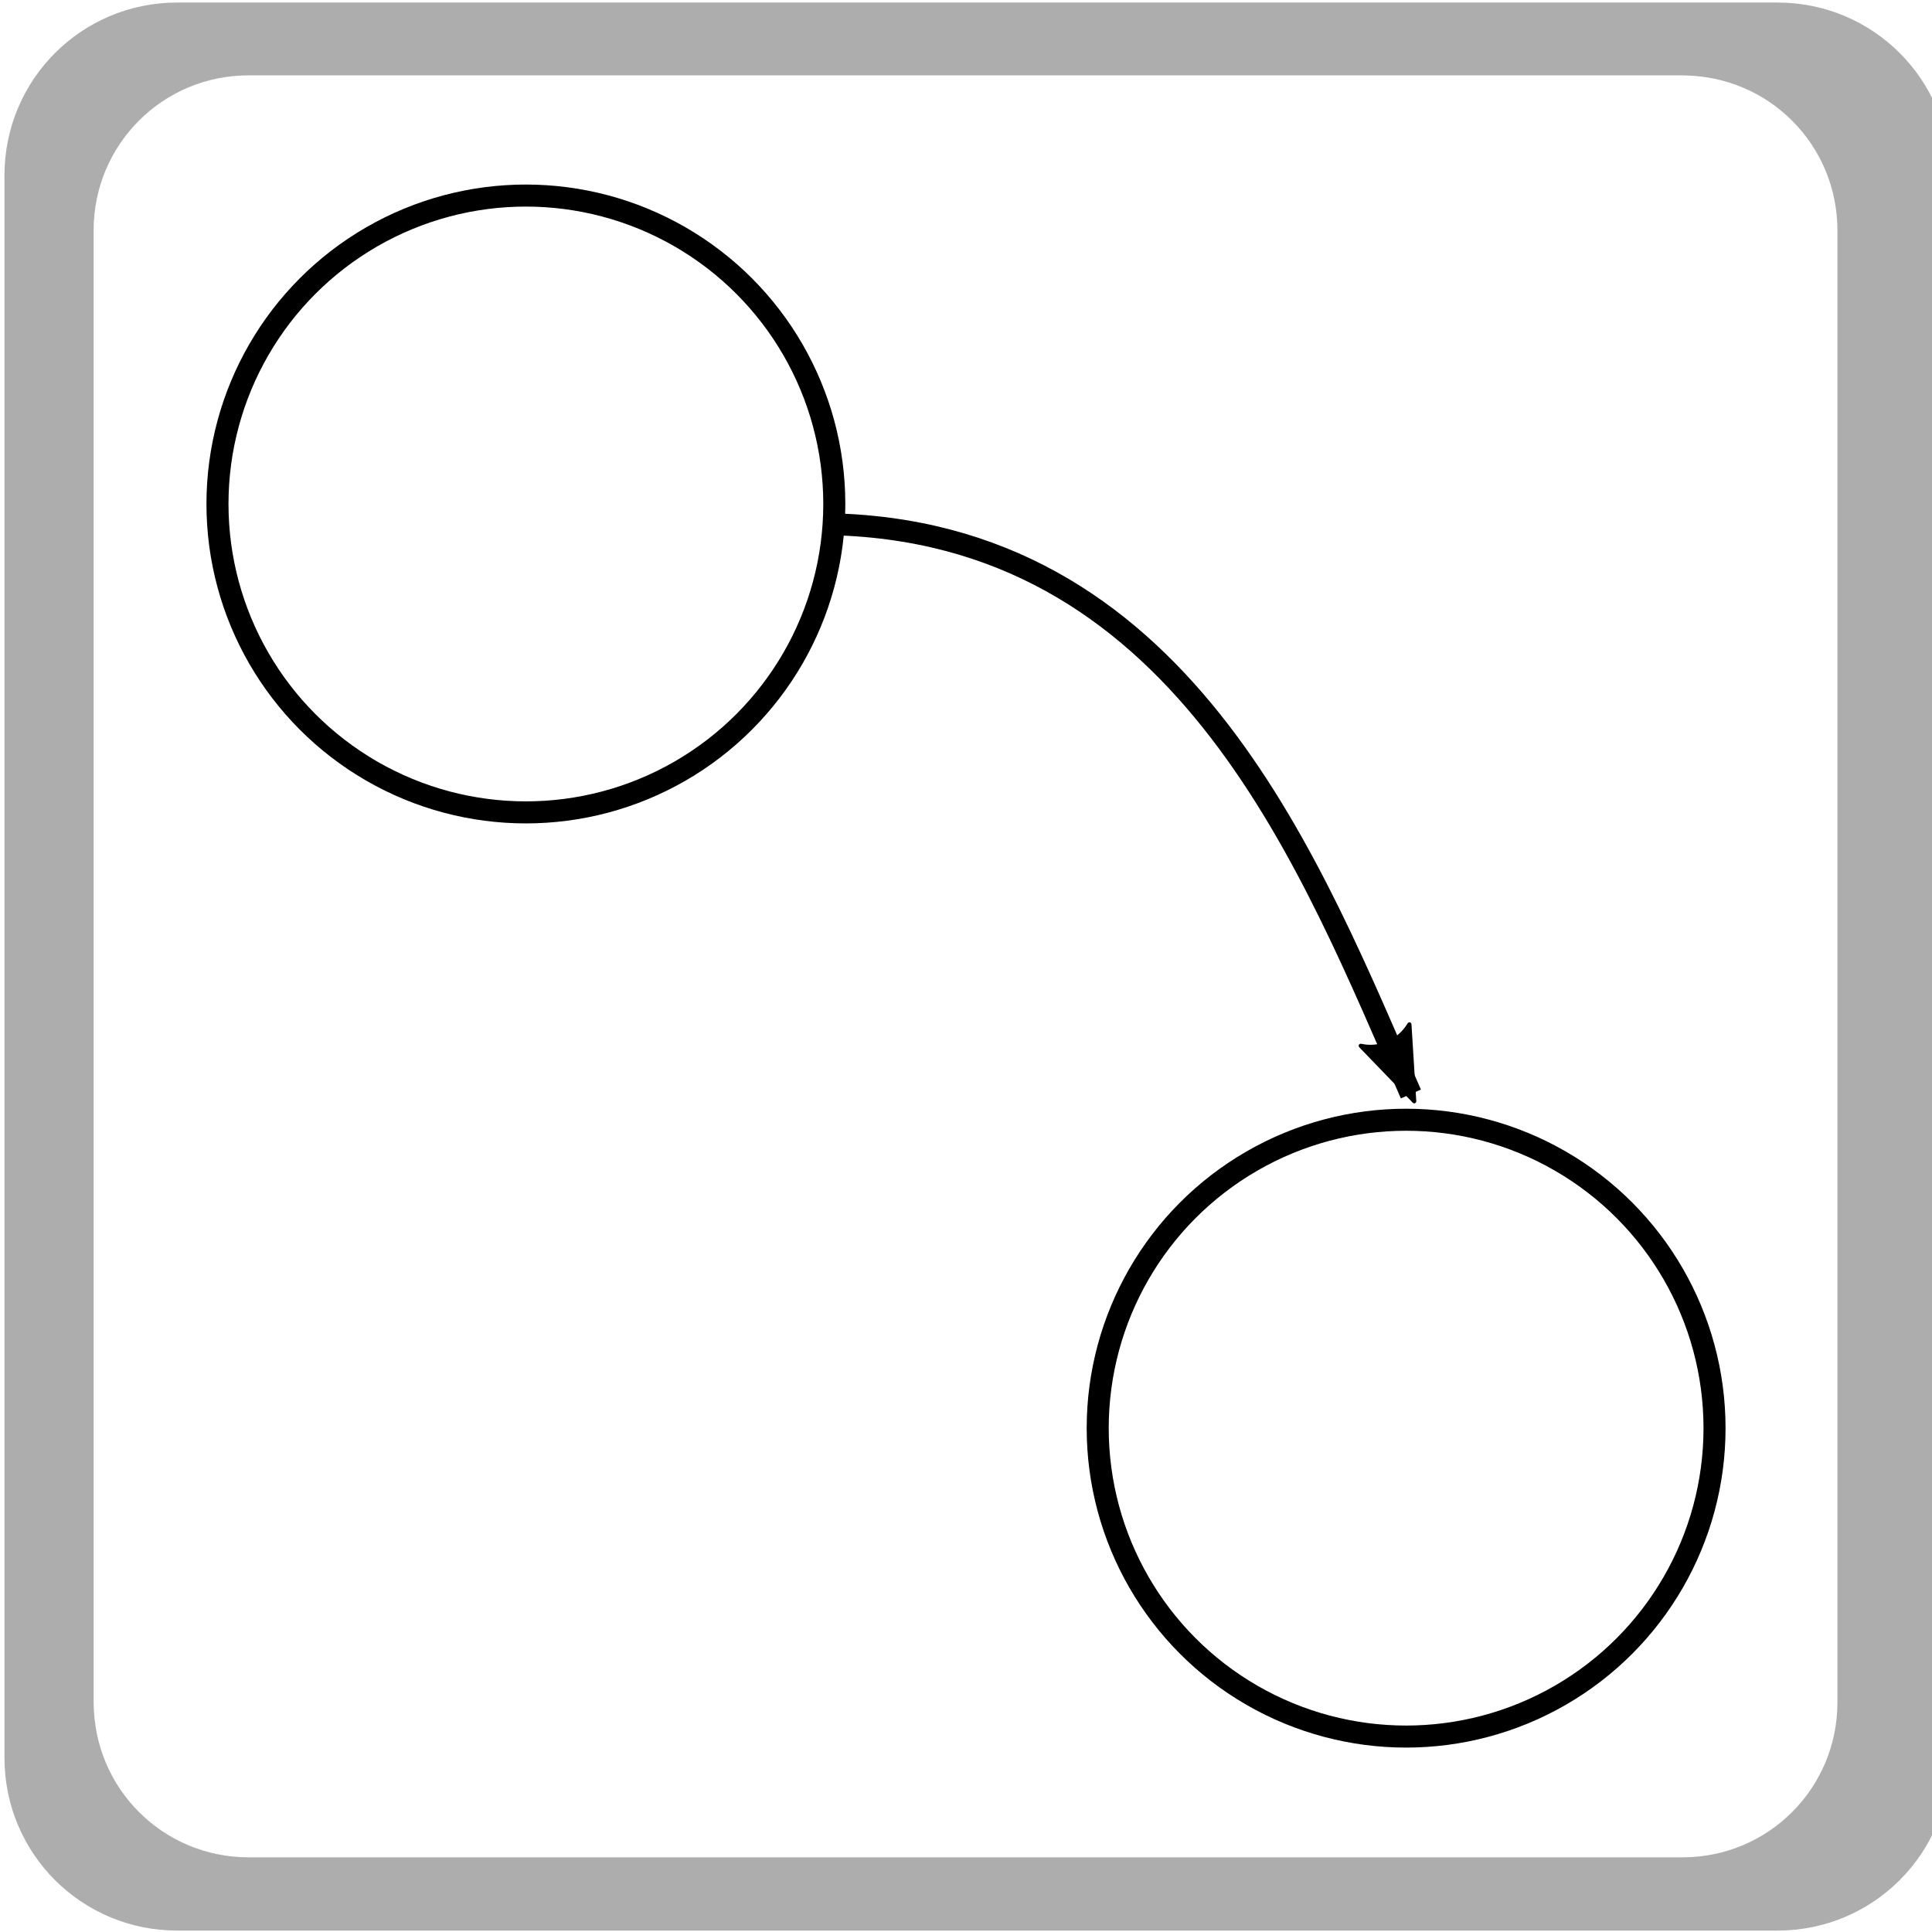 <?xml version="1.0" encoding="UTF-8" standalone="no"?>
<!-- Created with Inkscape (http://www.inkscape.org/) -->

<svg
   xmlns:dc="http://purl.org/dc/elements/1.1/"
   xmlns:cc="http://creativecommons.org/ns#"
   xmlns:rdf="http://www.w3.org/1999/02/22-rdf-syntax-ns#"
   xmlns:svg="http://www.w3.org/2000/svg"
   xmlns="http://www.w3.org/2000/svg"
   xmlns:sodipodi="http://sodipodi.sourceforge.net/DTD/sodipodi-0.dtd"
   xmlns:inkscape="http://www.inkscape.org/namespaces/inkscape"
   width="55"
   height="55"
   viewBox="0 0 14.552 14.552"
   version="1.1"
   id="svg5625"
   inkscape:version="0.92.4 (f8dce91, 2019-08-02)"
   sodipodi:docname="normal_off.svg">
  <defs
     id="defs5619">
    <marker
       inkscape:stockid="Arrow2Lend"
       orient="auto"
       refY="0"
       refX="0"
       id="Arrow2Lend"
       style="overflow:visible"
       inkscape:isstock="true">
      <path
         inkscape:connector-curvature="0"
         id="path4845"
         style="fill:#000000;fill-opacity:1;fill-rule:evenodd;stroke:#000000;stroke-width:0.625;stroke-linejoin:round;stroke-opacity:1"
         d="M 8.719,4.034 -2.207,0.016 8.719,-4.002 c -1.745,2.372 -1.735,5.617 -6e-7,8.035 z"
         transform="matrix(-1.1,0,0,-1.1,-1.1,0)" />
    </marker>
    <marker
       inkscape:stockid="Arrow2Lend"
       orient="auto"
       refY="0"
       refX="0"
       id="marker6482"
       style="overflow:visible"
       inkscape:isstock="true">
      <path
         inkscape:connector-curvature="0"
         id="path6480"
         style="fill:#000000;fill-opacity:1;fill-rule:evenodd;stroke:#000000;stroke-width:0.625;stroke-linejoin:round;stroke-opacity:1"
         d="M 8.719,4.034 -2.207,0.016 8.719,-4.002 c -1.745,2.372 -1.735,5.617 -6e-7,8.035 z"
         transform="matrix(-1.1,0,0,-1.1,-1.1,0)" />
    </marker>
  </defs>
  <sodipodi:namedview
     id="base"
     pagecolor="#ffffff"
     bordercolor="#666666"
     borderopacity="1.0"
     inkscape:pageopacity="0.0"
     inkscape:pageshadow="2"
     inkscape:zoom="4"
     inkscape:cx="18.415584"
     inkscape:cy="-3.0299862"
     inkscape:document-units="mm"
     inkscape:current-layer="layer1"
     showgrid="false"
     units="px"
     inkscape:window-width="1280"
     inkscape:window-height="996"
     inkscape:window-x="1366"
     inkscape:window-y="0"
     inkscape:window-maximized="1" />
  <g
     inkscape:groupmode="layer"
     id="layer3"
     inkscape:label="background"
     style="display:none">
    <rect
       style="fill:#ffffff;stroke:#000000;stroke-width:0.265;stroke-miterlimit:4;stroke-dasharray:none;stroke-opacity:0"
       id="rect5632"
       width="18.757"
       height="17.434"
       x="-0.898"
       y="-0.945" />
  </g>
  <g
     inkscape:label="Layer 1"
     inkscape:groupmode="layer"
     id="layer1"
     transform="translate(0,-282.448)"
     style="display:inline">
    <path
       style="fill:#333333;stroke-width:1;opacity:0.4"
       d="M 5.039 0.072 C 2.317 0.072 0.127 2.264 0.127 4.986 L 0.127 49.961 C 0.127 52.683 2.317 54.873 5.039 54.873 L 50.52 54.873 C 53.242 54.873 55.432 52.683 55.432 49.961 L 55.432 4.986 C 55.432 2.264 53.242 0.072 50.52 0.072 L 5.039 0.072 z M 7.066 2.145 L 47.822 2.145 C 50.262 2.145 52.225 4.108 52.225 6.547 L 52.225 48.387 C 52.225 50.826 50.262 52.791 47.822 52.791 L 7.066 52.791 C 4.627 52.791 2.664 50.826 2.664 48.387 L 2.664 6.547 C 2.664 4.108 4.627 2.145 7.066 2.145 z "
       transform="matrix(0.265,0,0,0.265,0,282.448)"
       id="rect978" />
    <rect
       id="rect978-5"
       width="13.113"
       height="13.4"
       x="0.705"
       y="283.015"
       rx="1.165"
       style="display:inline;fill:#ffffff;stroke-width:0.241;opacity:0.4" />
    <g
       transform="translate(-0.38,-0.214)"
       style="display:inline"
       id="g3345">
      <circle
         style="fill:none;stroke:#000000;stroke-width:0.166;stroke-opacity:1"
         r="2.323"
         cy="293.419"
         cx="10.971"
         id="path3715-7" />
      <circle
         style="display:inline;fill:none;stroke:#000000;stroke-width:0.166;stroke-opacity:1"
         r="2.323"
         cy="286.458"
         cx="4.341"
         id="path3715-5" />
      <path
         sodipodi:nodetypes="cc"
         inkscape:connector-curvature="0"
         id="path6478"
         d="m 6.718,286.613 c 2.613,0.109 3.549,2.609 4.289,4.289"
         style="fill:none;stroke:#000000;stroke-width:0.165;stroke-linecap:butt;stroke-linejoin:miter;stroke-miterlimit:4;stroke-dasharray:none;stroke-opacity:1;marker-end:url(#marker6482)" />
    </g>
  </g>
</svg>
